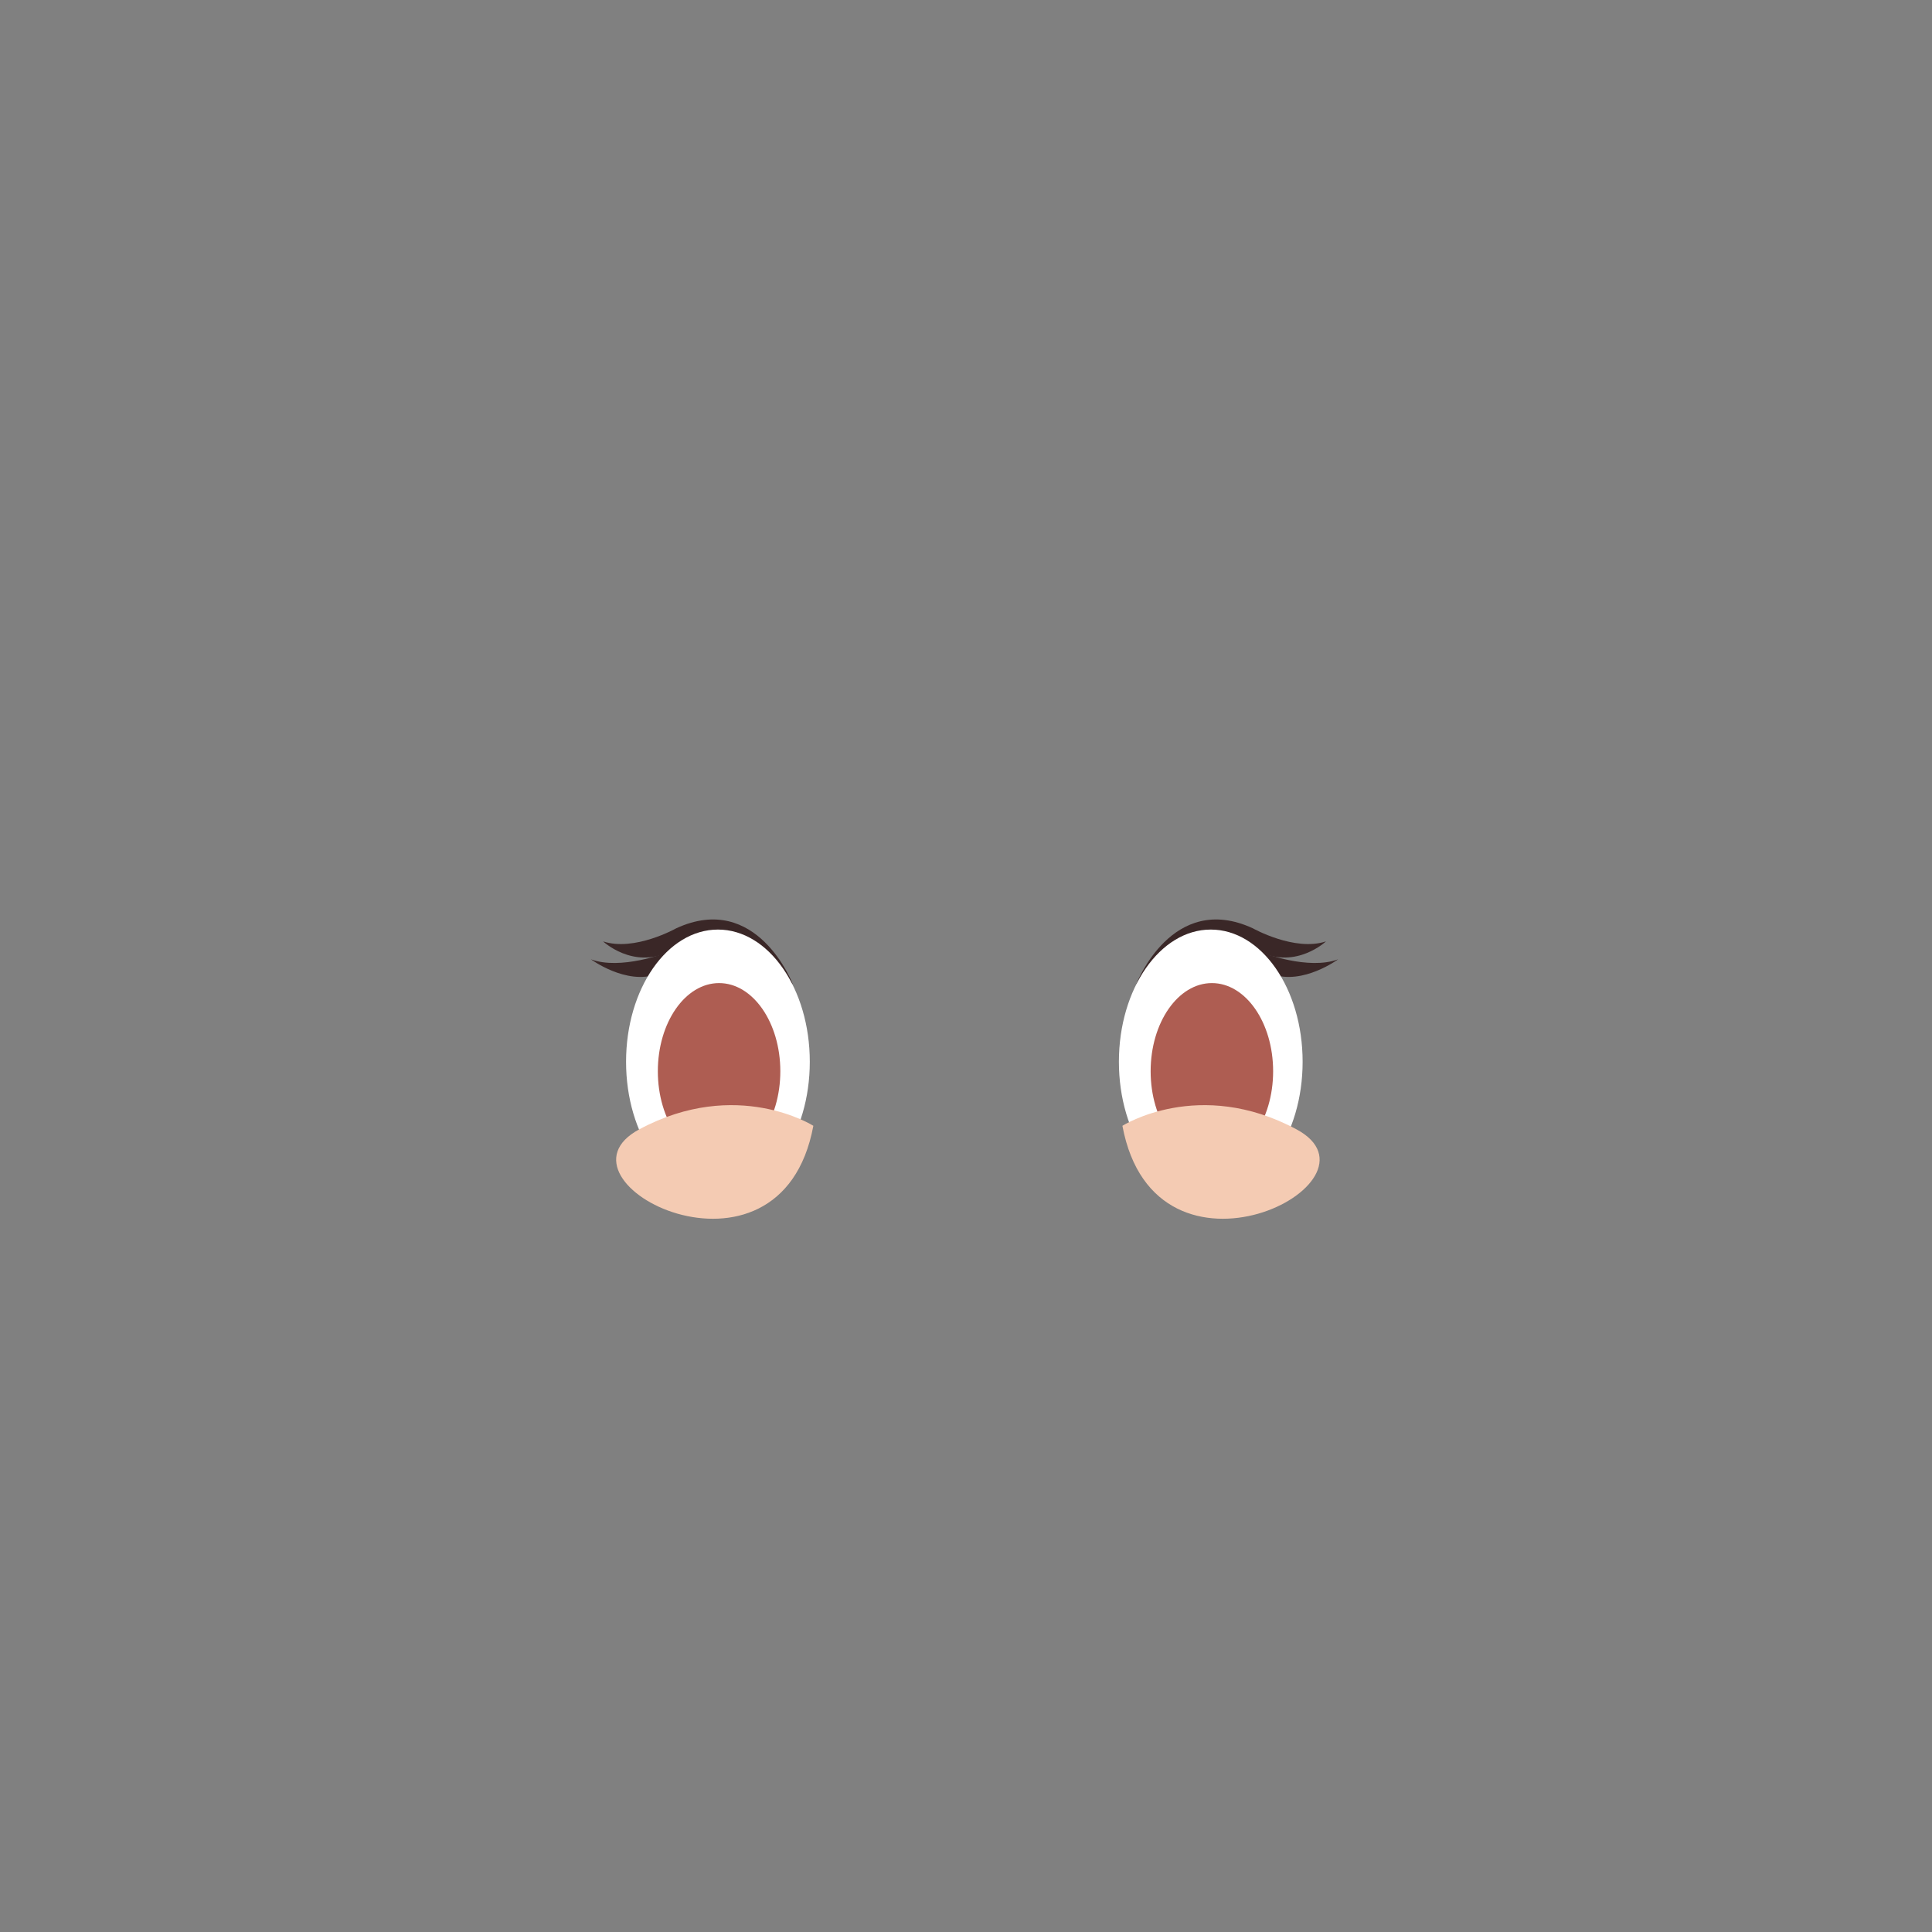 <?xml version="1.0" encoding="utf-8"?>
<!-- Generator: Adobe Illustrator 15.0.0, SVG Export Plug-In . SVG Version: 6.00 Build 0)  -->
<!DOCTYPE svg PUBLIC "-//W3C//DTD SVG 1.1//EN" "http://www.w3.org/Graphics/SVG/1.1/DTD/svg11.dtd">
<svg version="1.1" id="Layer_1" xmlns="http://www.w3.org/2000/svg" xmlns:xlink="http://www.w3.org/1999/xlink" x="0px" y="0px"
	 width="500px" height="500px" viewBox="0 0 500 500" enable-background="new 0 0 500 500" xml:space="preserve">
<rect x="0" y="0" width="500" height="500" fill="#808080" stroke="none"/>
<g>
	<path fill="#3A2727" d="M205.157,254.662c0,0-9.229-24.09-30.167-14.409c0,0-10.806,6.079-18.911,3.377
		c0,0,7.655,7.204,17.11,2.702C182.459,241.917,205.157,254.662,205.157,254.662z"/>
	<path fill="#3A2727" d="M172.396,246.584c0,0-11.777,4.566-19.467,1.683c0,0,9.132,6.73,17.064,3.845
		C177.923,249.227,172.396,246.584,172.396,246.584z"/>
	<path fill="#FFFFFF" d="M209.574,274.786c0,18.903-10.645,34.223-23.772,34.223c-13.131,0-23.777-15.319-23.777-34.223
		c0-18.9,10.646-34.215,23.777-34.215C198.93,240.571,209.574,255.886,209.574,274.786"/>
	<path fill="#AE5D52" d="M201.948,277.239c0,12.601-7.104,22.812-15.85,22.812c-8.757,0-15.85-10.211-15.85-22.812
		c0-12.603,7.093-22.818,15.85-22.818C194.844,254.421,201.948,264.637,201.948,277.239"/>
	<path fill="#3A2727" d="M294.083,254.662c0,0,9.229-24.09,30.167-14.409c0,0,10.806,6.079,18.91,3.377c0,0-7.654,7.204-17.11,2.702
		C316.781,241.917,294.083,254.662,294.083,254.662z"/>
	<path fill="#3A2727" d="M326.845,246.584c0,0,11.776,4.566,19.467,1.683c0,0-9.132,6.73-17.063,3.845
		C321.317,249.227,326.845,246.584,326.845,246.584z"/>
	<path fill="#FFFFFF" d="M337.117,274.786c0,18.903-10.644,34.223-23.776,34.223c-13.128,0-23.771-15.319-23.771-34.223
		c0-18.9,10.644-34.215,23.771-34.215C326.474,240.571,337.117,255.886,337.117,274.786"/>
	<path fill="#AE5D52" d="M329.485,277.239c0,12.601-7.099,22.812-15.851,22.812c-8.751,0-15.849-10.211-15.849-22.812
		c0-12.603,7.098-22.818,15.849-22.818C322.387,254.421,329.485,264.637,329.485,277.239"/>
	<path fill="#F4CBB3" d="M290.48,291.356c0,0,19.811-12.606,45.025,0.901S299.035,337.283,290.48,291.356z"/>
	<path fill="#F4CBB3" d="M210.495,291.356c0,0-19.81-12.606-45.024,0.901C140.256,305.766,201.941,337.283,210.495,291.356z"/>
</g>
</svg>
